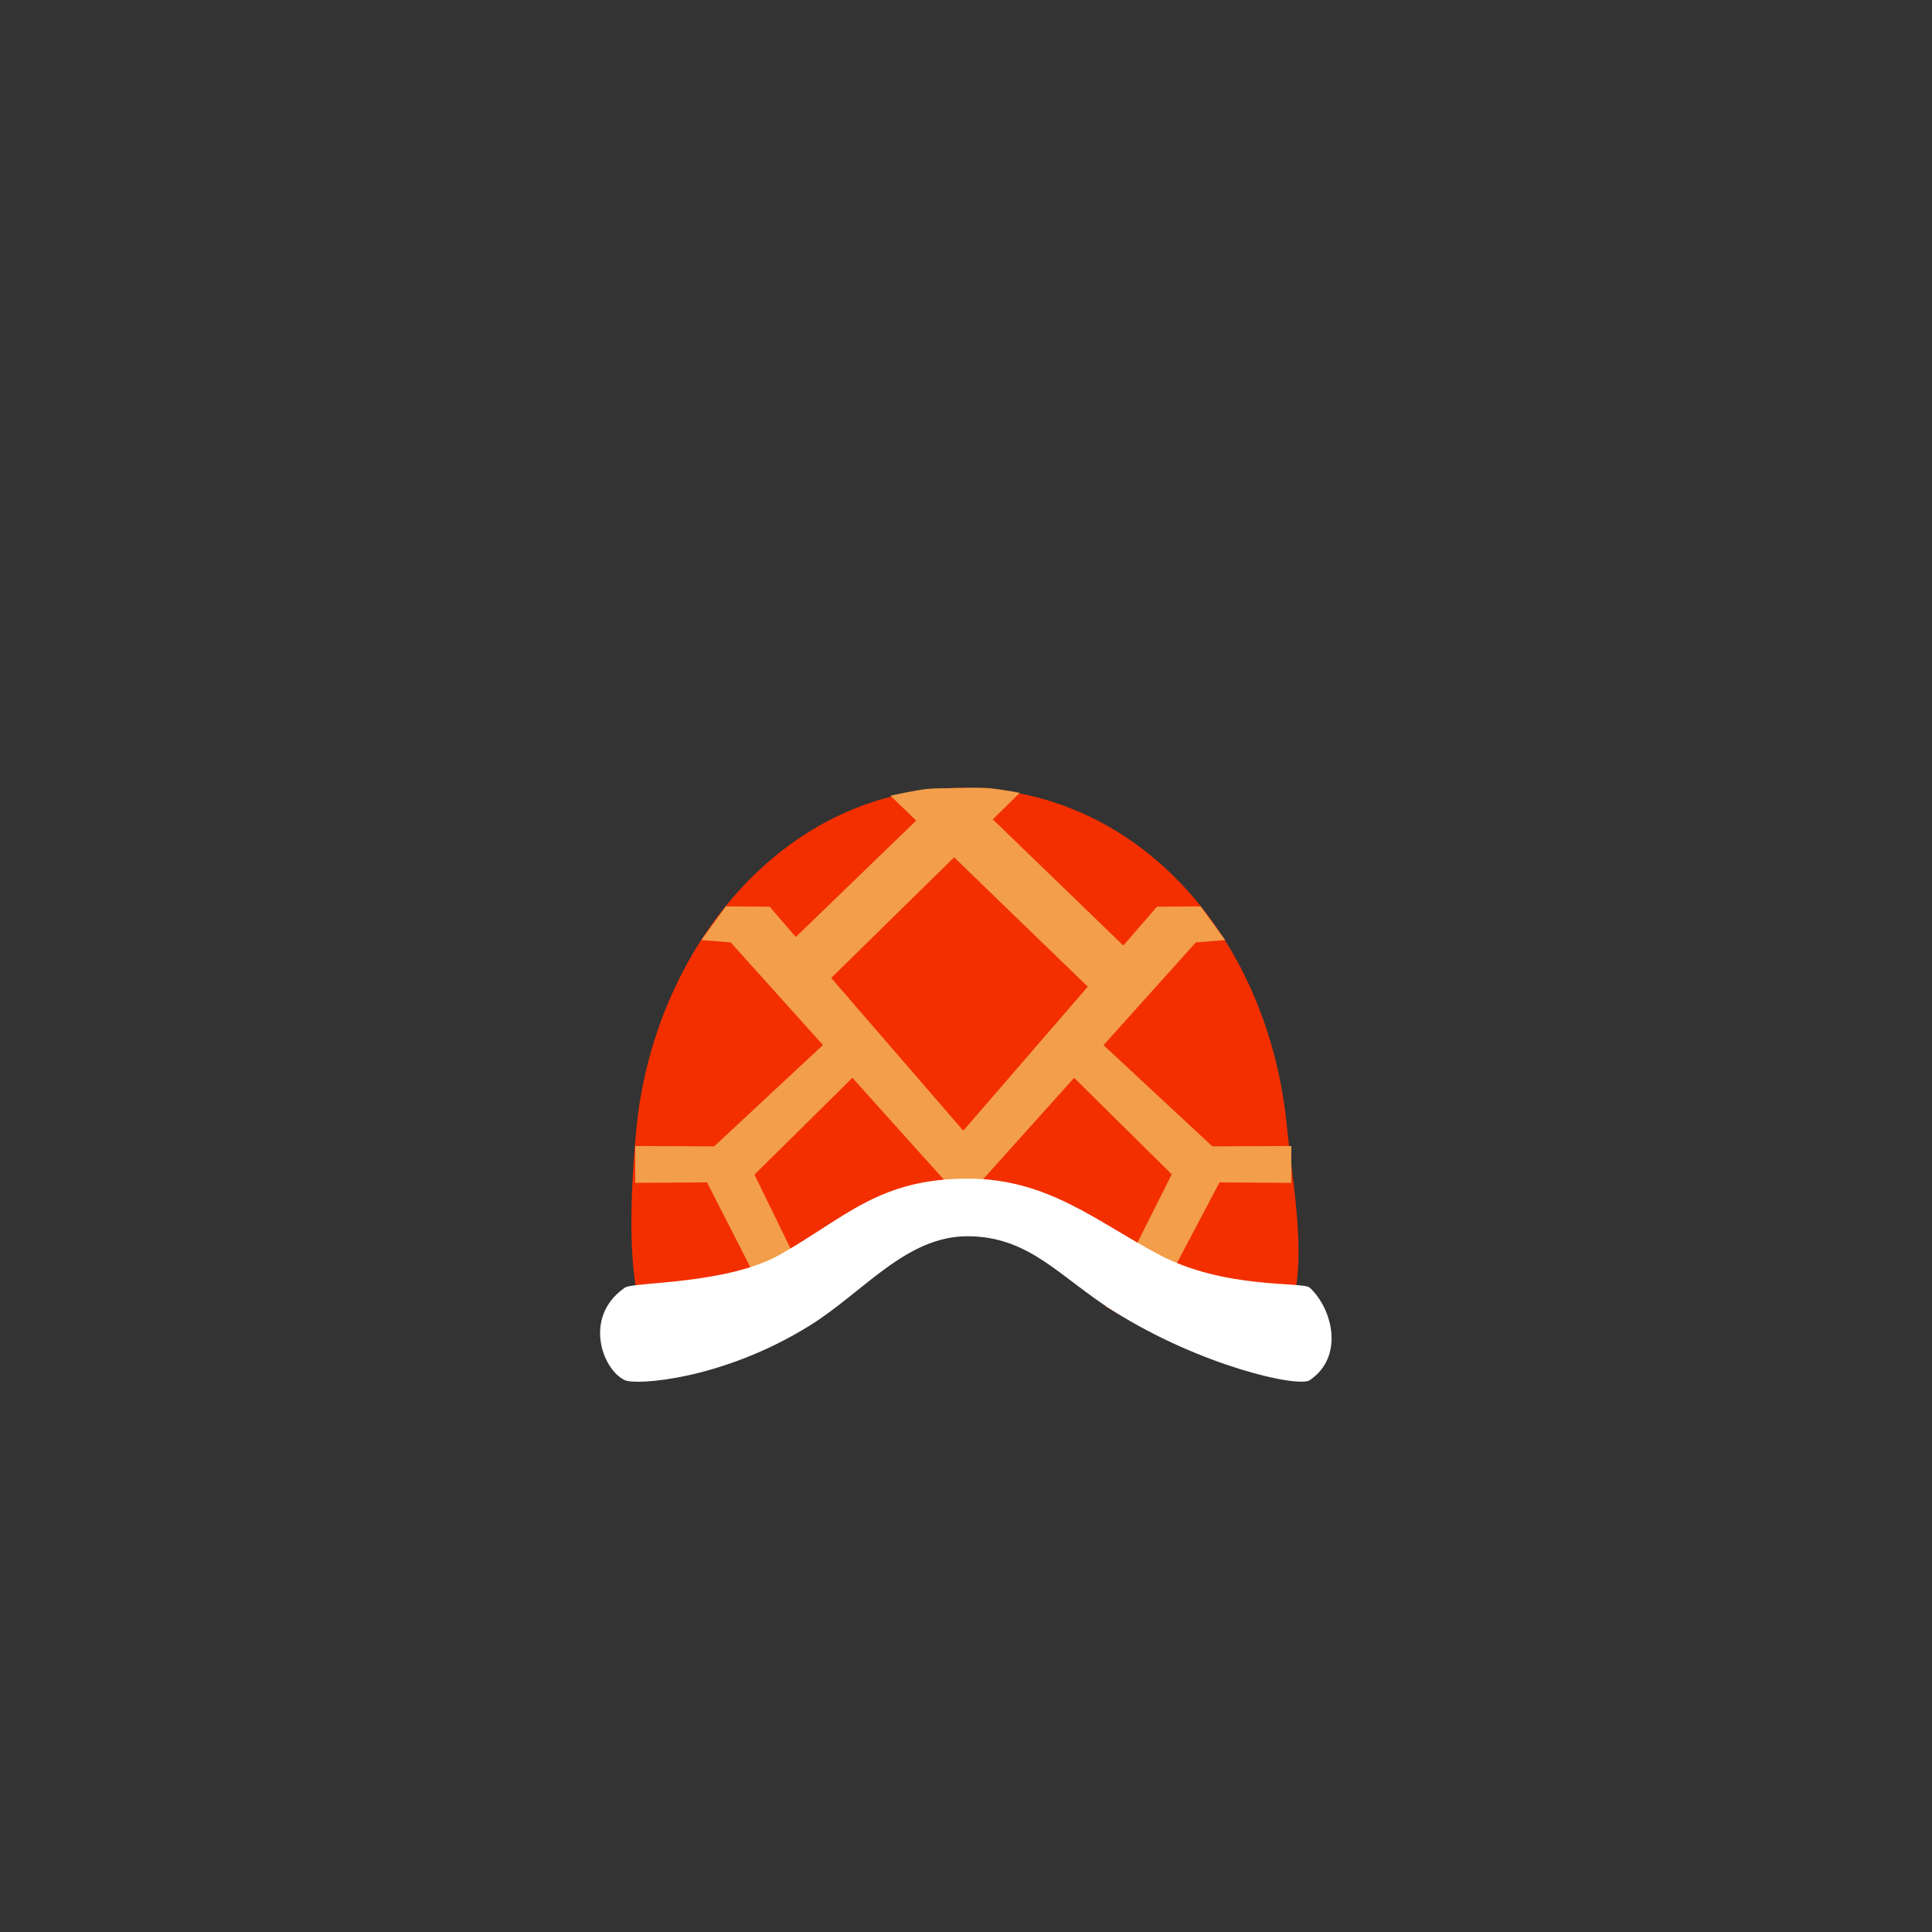 <svg version="1.1" xmlns="http://www.w3.org/2000/svg" xmlns:xlink="http://www.w3.org/1999/xlink" width="112.666" height="112.666" viewBox="0,0,112.666,112.666"><rect x="0" y="0" width="112.666" height="112.666" fill="#333333" stroke="none"/><g transform="translate(-183.667,-123.667)"><g data-paper-data="{&quot;isPaintingLayer&quot;:true}" fill-rule="nonzero" stroke="none" stroke-width="0" stroke-linecap="butt" stroke-linejoin="miter" stroke-miterlimit="10" stroke-dasharray="" stroke-dashoffset="0" style="mix-blend-mode: normal"><path d="M183.667,236.333v-112.666h112.666v112.666z" data-paper-data="{&quot;index&quot;:null}" fill="none"/><path d="M258.714,189.36c0.386,4.008 2.021,11.851 -1.803,12.212c-11.776,1.11 -10.489,-7.179 -16.639,-7.179c-7.53,0 -4.424,7.707 -17.874,6.978c-2.602,-0.141 -1.882,-9.284 -1.607,-12.011c1.039,-10.274 8.489,-19.745 18.961,-19.745c10.472,0 17.922,8.951 18.961,19.745z" data-paper-data="{&quot;index&quot;:null}" fill="#f32f00"/><g data-paper-data="{&quot;index&quot;:null}" fill="#f29e4a"><path d="M229.366,201.374l-4.508,-8.833l1.915,-2.204l4.777,9.796z"/><path d="M220.71,190.496l4.605,0.022l7.585,-7.067l1.292,2.261l-6.967,6.889l-6.513,0.046z" data-paper-data="{&quot;index&quot;:null}"/></g><path d="M243.14,169.9l-12.128,11.905l-2.276,-2.204l10.31,-9.966c0,0 1.686,-0.072 2.418,0.005c0.61,0.064 1.676,0.26 1.676,0.26z" fill="#f29e4a"/><path d="M225.996,176.524l2.551,0.016l11.375,13.158l0.051,4.168l-13.694,-15.243l-1.712,-0.137z" data-paper-data="{&quot;index&quot;:null}" fill="#f29e4a"/><g data-paper-data="{&quot;index&quot;:null}" fill="#f29e4a"><g data-paper-data="{&quot;index&quot;:null}"><path d="M248.132,199.847l4.777,-9.51l1.915,2.204l-4.508,8.547z"/><path d="M258.971,192.648l-6.513,-0.046l-6.753,-6.675l1.292,-2.261l7.37,6.852l4.605,-0.022z" data-paper-data="{&quot;index&quot;:null}"/></g><g data-paper-data="{&quot;index&quot;:null}"><path d="M255.115,178.487l-1.712,0.137l-13.694,15.243l0.051,-4.168l11.375,-13.158l2.551,-0.016z" data-paper-data="{&quot;index&quot;:null}"/></g></g><path d="M220.108,198.757c0.506,-0.349 5.939,-0.162 9.073,-1.942c3.811,-2.165 5.767,-4.422 10.945,-4.415c4.679,0.007 7.506,2.523 11.154,4.445c3.828,2.018 8.372,1.55 8.764,1.912c1.329,1.227 2.035,4.021 0,5.398c-0.659,0.446 -6.374,-0.829 -11.469,-4.05c-3.124,-1.975 -4.862,-4.323 -8.448,-4.345c-3.618,-0.022 -6.085,3.247 -9.236,5.207c-5.11,3.177 -10.141,3.488 -10.783,3.188c-1.331,-0.622 -2.445,-3.71 0,-5.398z" data-paper-data="{&quot;index&quot;:null}" fill="#ffffff"/><path d="M239.687,169.635l10.31,9.966l-2.276,2.204l-12.128,-11.738c0,0 1.428,-0.317 2.122,-0.39c0.669,-0.07 1.972,-0.041 1.972,-0.041z" data-paper-data="{&quot;index&quot;:null}" fill="#f29e4a"/></g></g></svg>